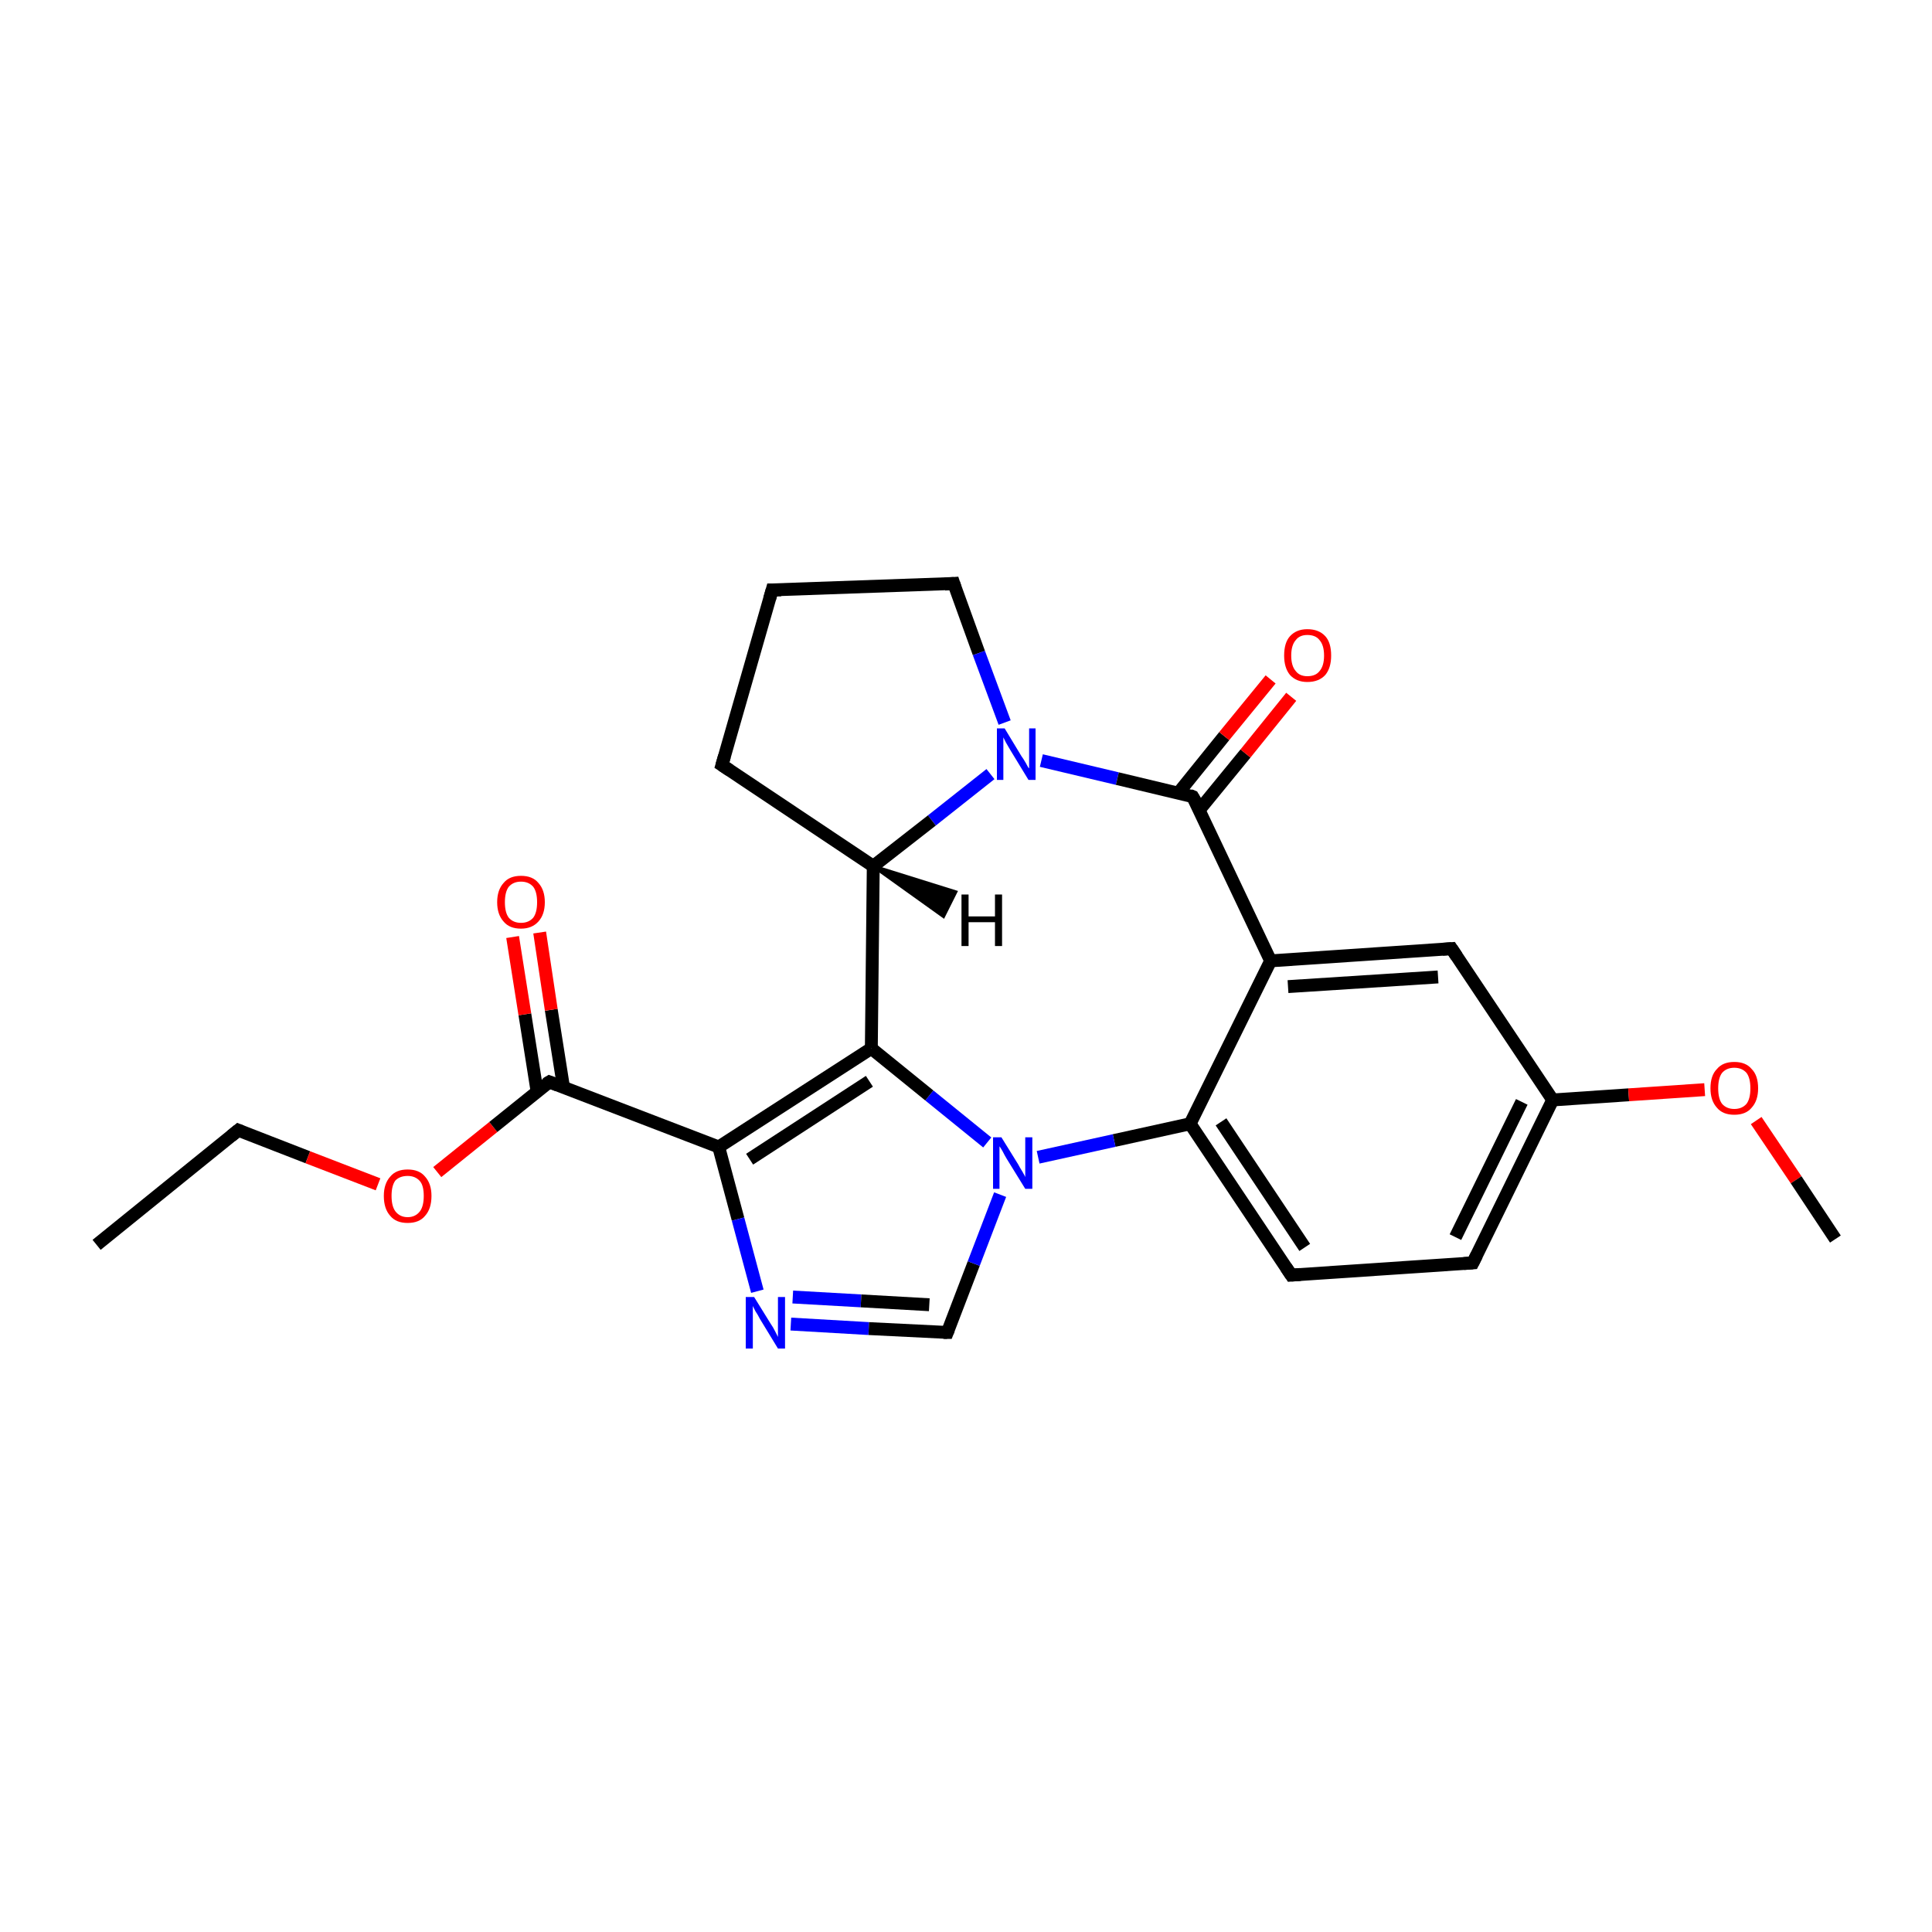 <?xml version='1.0' encoding='iso-8859-1'?>
<svg version='1.1' baseProfile='full'
              xmlns='http://www.w3.org/2000/svg'
                      xmlns:rdkit='http://www.rdkit.org/xml'
                      xmlns:xlink='http://www.w3.org/1999/xlink'
                  xml:space='preserve'
width='300px' height='300px' viewBox='0 0 300 300'>
<!-- END OF HEADER -->
<rect style='opacity:1.0;fill:#FFFFFF;stroke:none' width='300.0' height='300.0' x='0.0' y='0.0'> </rect>
<path class='bond-0 atom-0 atom-1' d='M 15.0,193.3 L 37.0,175.5' style='fill:none;fill-rule:evenodd;stroke:#000000;stroke-width:2.0px;stroke-linecap:butt;stroke-linejoin:miter;stroke-opacity:1' />
<path class='bond-1 atom-1 atom-2' d='M 37.0,175.5 L 47.8,179.7' style='fill:none;fill-rule:evenodd;stroke:#000000;stroke-width:2.0px;stroke-linecap:butt;stroke-linejoin:miter;stroke-opacity:1' />
<path class='bond-1 atom-1 atom-2' d='M 47.8,179.7 L 58.7,183.9' style='fill:none;fill-rule:evenodd;stroke:#FF0000;stroke-width:2.0px;stroke-linecap:butt;stroke-linejoin:miter;stroke-opacity:1' />
<path class='bond-2 atom-2 atom-3' d='M 67.9,182.0 L 76.6,175.0' style='fill:none;fill-rule:evenodd;stroke:#FF0000;stroke-width:2.0px;stroke-linecap:butt;stroke-linejoin:miter;stroke-opacity:1' />
<path class='bond-2 atom-2 atom-3' d='M 76.6,175.0 L 85.3,168.0' style='fill:none;fill-rule:evenodd;stroke:#000000;stroke-width:2.0px;stroke-linecap:butt;stroke-linejoin:miter;stroke-opacity:1' />
<path class='bond-3 atom-3 atom-4' d='M 87.5,168.8 L 85.6,156.8' style='fill:none;fill-rule:evenodd;stroke:#000000;stroke-width:2.0px;stroke-linecap:butt;stroke-linejoin:miter;stroke-opacity:1' />
<path class='bond-3 atom-3 atom-4' d='M 85.6,156.8 L 83.8,144.8' style='fill:none;fill-rule:evenodd;stroke:#FF0000;stroke-width:2.0px;stroke-linecap:butt;stroke-linejoin:miter;stroke-opacity:1' />
<path class='bond-3 atom-3 atom-4' d='M 83.4,169.5 L 81.5,157.5' style='fill:none;fill-rule:evenodd;stroke:#000000;stroke-width:2.0px;stroke-linecap:butt;stroke-linejoin:miter;stroke-opacity:1' />
<path class='bond-3 atom-3 atom-4' d='M 81.5,157.5 L 79.6,145.5' style='fill:none;fill-rule:evenodd;stroke:#FF0000;stroke-width:2.0px;stroke-linecap:butt;stroke-linejoin:miter;stroke-opacity:1' />
<path class='bond-4 atom-3 atom-5' d='M 85.3,168.0 L 111.6,178.1' style='fill:none;fill-rule:evenodd;stroke:#000000;stroke-width:2.0px;stroke-linecap:butt;stroke-linejoin:miter;stroke-opacity:1' />
<path class='bond-5 atom-5 atom-6' d='M 111.6,178.1 L 114.6,189.3' style='fill:none;fill-rule:evenodd;stroke:#000000;stroke-width:2.0px;stroke-linecap:butt;stroke-linejoin:miter;stroke-opacity:1' />
<path class='bond-5 atom-5 atom-6' d='M 114.6,189.3 L 117.6,200.5' style='fill:none;fill-rule:evenodd;stroke:#0000FF;stroke-width:2.0px;stroke-linecap:butt;stroke-linejoin:miter;stroke-opacity:1' />
<path class='bond-6 atom-6 atom-7' d='M 122.8,205.6 L 134.9,206.3' style='fill:none;fill-rule:evenodd;stroke:#0000FF;stroke-width:2.0px;stroke-linecap:butt;stroke-linejoin:miter;stroke-opacity:1' />
<path class='bond-6 atom-6 atom-7' d='M 134.9,206.3 L 147.1,206.9' style='fill:none;fill-rule:evenodd;stroke:#000000;stroke-width:2.0px;stroke-linecap:butt;stroke-linejoin:miter;stroke-opacity:1' />
<path class='bond-6 atom-6 atom-7' d='M 123.1,201.4 L 133.7,202.0' style='fill:none;fill-rule:evenodd;stroke:#0000FF;stroke-width:2.0px;stroke-linecap:butt;stroke-linejoin:miter;stroke-opacity:1' />
<path class='bond-6 atom-6 atom-7' d='M 133.7,202.0 L 144.3,202.6' style='fill:none;fill-rule:evenodd;stroke:#000000;stroke-width:2.0px;stroke-linecap:butt;stroke-linejoin:miter;stroke-opacity:1' />
<path class='bond-7 atom-7 atom-8' d='M 147.1,206.9 L 151.2,196.2' style='fill:none;fill-rule:evenodd;stroke:#000000;stroke-width:2.0px;stroke-linecap:butt;stroke-linejoin:miter;stroke-opacity:1' />
<path class='bond-7 atom-7 atom-8' d='M 151.2,196.2 L 155.3,185.5' style='fill:none;fill-rule:evenodd;stroke:#0000FF;stroke-width:2.0px;stroke-linecap:butt;stroke-linejoin:miter;stroke-opacity:1' />
<path class='bond-8 atom-8 atom-9' d='M 153.3,177.4 L 144.3,170.1' style='fill:none;fill-rule:evenodd;stroke:#0000FF;stroke-width:2.0px;stroke-linecap:butt;stroke-linejoin:miter;stroke-opacity:1' />
<path class='bond-8 atom-8 atom-9' d='M 144.3,170.1 L 135.3,162.8' style='fill:none;fill-rule:evenodd;stroke:#000000;stroke-width:2.0px;stroke-linecap:butt;stroke-linejoin:miter;stroke-opacity:1' />
<path class='bond-9 atom-9 atom-10' d='M 135.3,162.8 L 135.6,134.5' style='fill:none;fill-rule:evenodd;stroke:#000000;stroke-width:2.0px;stroke-linecap:butt;stroke-linejoin:miter;stroke-opacity:1' />
<path class='bond-10 atom-10 atom-11' d='M 135.6,134.5 L 112.1,118.8' style='fill:none;fill-rule:evenodd;stroke:#000000;stroke-width:2.0px;stroke-linecap:butt;stroke-linejoin:miter;stroke-opacity:1' />
<path class='bond-11 atom-11 atom-12' d='M 112.1,118.8 L 119.9,91.6' style='fill:none;fill-rule:evenodd;stroke:#000000;stroke-width:2.0px;stroke-linecap:butt;stroke-linejoin:miter;stroke-opacity:1' />
<path class='bond-12 atom-12 atom-13' d='M 119.9,91.6 L 148.1,90.6' style='fill:none;fill-rule:evenodd;stroke:#000000;stroke-width:2.0px;stroke-linecap:butt;stroke-linejoin:miter;stroke-opacity:1' />
<path class='bond-13 atom-13 atom-14' d='M 148.1,90.6 L 152.0,101.4' style='fill:none;fill-rule:evenodd;stroke:#000000;stroke-width:2.0px;stroke-linecap:butt;stroke-linejoin:miter;stroke-opacity:1' />
<path class='bond-13 atom-13 atom-14' d='M 152.0,101.4 L 156.0,112.2' style='fill:none;fill-rule:evenodd;stroke:#0000FF;stroke-width:2.0px;stroke-linecap:butt;stroke-linejoin:miter;stroke-opacity:1' />
<path class='bond-14 atom-14 atom-15' d='M 161.7,118.1 L 173.5,120.9' style='fill:none;fill-rule:evenodd;stroke:#0000FF;stroke-width:2.0px;stroke-linecap:butt;stroke-linejoin:miter;stroke-opacity:1' />
<path class='bond-14 atom-14 atom-15' d='M 173.5,120.9 L 185.2,123.7' style='fill:none;fill-rule:evenodd;stroke:#000000;stroke-width:2.0px;stroke-linecap:butt;stroke-linejoin:miter;stroke-opacity:1' />
<path class='bond-15 atom-15 atom-16' d='M 186.2,125.8 L 193.4,117.0' style='fill:none;fill-rule:evenodd;stroke:#000000;stroke-width:2.0px;stroke-linecap:butt;stroke-linejoin:miter;stroke-opacity:1' />
<path class='bond-15 atom-15 atom-16' d='M 193.4,117.0 L 200.5,108.2' style='fill:none;fill-rule:evenodd;stroke:#FF0000;stroke-width:2.0px;stroke-linecap:butt;stroke-linejoin:miter;stroke-opacity:1' />
<path class='bond-15 atom-15 atom-16' d='M 183.0,123.1 L 190.1,114.3' style='fill:none;fill-rule:evenodd;stroke:#000000;stroke-width:2.0px;stroke-linecap:butt;stroke-linejoin:miter;stroke-opacity:1' />
<path class='bond-15 atom-15 atom-16' d='M 190.1,114.3 L 197.3,105.5' style='fill:none;fill-rule:evenodd;stroke:#FF0000;stroke-width:2.0px;stroke-linecap:butt;stroke-linejoin:miter;stroke-opacity:1' />
<path class='bond-16 atom-15 atom-17' d='M 185.2,123.7 L 197.3,149.2' style='fill:none;fill-rule:evenodd;stroke:#000000;stroke-width:2.0px;stroke-linecap:butt;stroke-linejoin:miter;stroke-opacity:1' />
<path class='bond-17 atom-17 atom-18' d='M 197.3,149.2 L 225.4,147.3' style='fill:none;fill-rule:evenodd;stroke:#000000;stroke-width:2.0px;stroke-linecap:butt;stroke-linejoin:miter;stroke-opacity:1' />
<path class='bond-17 atom-17 atom-18' d='M 200.0,153.2 L 223.3,151.7' style='fill:none;fill-rule:evenodd;stroke:#000000;stroke-width:2.0px;stroke-linecap:butt;stroke-linejoin:miter;stroke-opacity:1' />
<path class='bond-18 atom-18 atom-19' d='M 225.4,147.3 L 241.1,170.8' style='fill:none;fill-rule:evenodd;stroke:#000000;stroke-width:2.0px;stroke-linecap:butt;stroke-linejoin:miter;stroke-opacity:1' />
<path class='bond-19 atom-19 atom-20' d='M 241.1,170.8 L 252.9,170.0' style='fill:none;fill-rule:evenodd;stroke:#000000;stroke-width:2.0px;stroke-linecap:butt;stroke-linejoin:miter;stroke-opacity:1' />
<path class='bond-19 atom-19 atom-20' d='M 252.9,170.0 L 264.7,169.2' style='fill:none;fill-rule:evenodd;stroke:#FF0000;stroke-width:2.0px;stroke-linecap:butt;stroke-linejoin:miter;stroke-opacity:1' />
<path class='bond-20 atom-20 atom-21' d='M 272.7,174.0 L 278.9,183.2' style='fill:none;fill-rule:evenodd;stroke:#FF0000;stroke-width:2.0px;stroke-linecap:butt;stroke-linejoin:miter;stroke-opacity:1' />
<path class='bond-20 atom-20 atom-21' d='M 278.9,183.2 L 285.0,192.4' style='fill:none;fill-rule:evenodd;stroke:#000000;stroke-width:2.0px;stroke-linecap:butt;stroke-linejoin:miter;stroke-opacity:1' />
<path class='bond-21 atom-19 atom-22' d='M 241.1,170.8 L 228.7,196.1' style='fill:none;fill-rule:evenodd;stroke:#000000;stroke-width:2.0px;stroke-linecap:butt;stroke-linejoin:miter;stroke-opacity:1' />
<path class='bond-21 atom-19 atom-22' d='M 236.3,171.1 L 226.0,192.1' style='fill:none;fill-rule:evenodd;stroke:#000000;stroke-width:2.0px;stroke-linecap:butt;stroke-linejoin:miter;stroke-opacity:1' />
<path class='bond-22 atom-22 atom-23' d='M 228.7,196.1 L 200.5,198.0' style='fill:none;fill-rule:evenodd;stroke:#000000;stroke-width:2.0px;stroke-linecap:butt;stroke-linejoin:miter;stroke-opacity:1' />
<path class='bond-23 atom-23 atom-24' d='M 200.5,198.0 L 184.8,174.5' style='fill:none;fill-rule:evenodd;stroke:#000000;stroke-width:2.0px;stroke-linecap:butt;stroke-linejoin:miter;stroke-opacity:1' />
<path class='bond-23 atom-23 atom-24' d='M 202.6,193.7 L 189.6,174.2' style='fill:none;fill-rule:evenodd;stroke:#000000;stroke-width:2.0px;stroke-linecap:butt;stroke-linejoin:miter;stroke-opacity:1' />
<path class='bond-24 atom-9 atom-5' d='M 135.3,162.8 L 111.6,178.1' style='fill:none;fill-rule:evenodd;stroke:#000000;stroke-width:2.0px;stroke-linecap:butt;stroke-linejoin:miter;stroke-opacity:1' />
<path class='bond-24 atom-9 atom-5' d='M 135.0,167.9 L 116.4,180.0' style='fill:none;fill-rule:evenodd;stroke:#000000;stroke-width:2.0px;stroke-linecap:butt;stroke-linejoin:miter;stroke-opacity:1' />
<path class='bond-25 atom-14 atom-10' d='M 153.8,120.2 L 144.7,127.4' style='fill:none;fill-rule:evenodd;stroke:#0000FF;stroke-width:2.0px;stroke-linecap:butt;stroke-linejoin:miter;stroke-opacity:1' />
<path class='bond-25 atom-14 atom-10' d='M 144.7,127.4 L 135.6,134.5' style='fill:none;fill-rule:evenodd;stroke:#000000;stroke-width:2.0px;stroke-linecap:butt;stroke-linejoin:miter;stroke-opacity:1' />
<path class='bond-26 atom-24 atom-17' d='M 184.8,174.5 L 197.3,149.2' style='fill:none;fill-rule:evenodd;stroke:#000000;stroke-width:2.0px;stroke-linecap:butt;stroke-linejoin:miter;stroke-opacity:1' />
<path class='bond-27 atom-24 atom-8' d='M 184.8,174.5 L 173.0,177.1' style='fill:none;fill-rule:evenodd;stroke:#000000;stroke-width:2.0px;stroke-linecap:butt;stroke-linejoin:miter;stroke-opacity:1' />
<path class='bond-27 atom-24 atom-8' d='M 173.0,177.1 L 161.2,179.7' style='fill:none;fill-rule:evenodd;stroke:#0000FF;stroke-width:2.0px;stroke-linecap:butt;stroke-linejoin:miter;stroke-opacity:1' />
<path class='bond-28 atom-10 atom-25' d='M 135.6,134.5 L 148.4,138.5 L 146.5,142.3 Z' style='fill:#000000;fill-rule:evenodd;fill-opacity:1;stroke:#000000;stroke-width:0.5px;stroke-linecap:butt;stroke-linejoin:miter;stroke-miterlimit:10;stroke-opacity:1;' />
<path d='M 35.9,176.4 L 37.0,175.5 L 37.5,175.7' style='fill:none;stroke:#000000;stroke-width:2.0px;stroke-linecap:butt;stroke-linejoin:miter;stroke-miterlimit:10;stroke-opacity:1;' />
<path d='M 84.8,168.3 L 85.3,168.0 L 86.6,168.5' style='fill:none;stroke:#000000;stroke-width:2.0px;stroke-linecap:butt;stroke-linejoin:miter;stroke-miterlimit:10;stroke-opacity:1;' />
<path d='M 146.5,206.9 L 147.1,206.9 L 147.3,206.4' style='fill:none;stroke:#000000;stroke-width:2.0px;stroke-linecap:butt;stroke-linejoin:miter;stroke-miterlimit:10;stroke-opacity:1;' />
<path d='M 113.3,119.6 L 112.1,118.8 L 112.5,117.4' style='fill:none;stroke:#000000;stroke-width:2.0px;stroke-linecap:butt;stroke-linejoin:miter;stroke-miterlimit:10;stroke-opacity:1;' />
<path d='M 119.5,93.0 L 119.9,91.6 L 121.3,91.6' style='fill:none;stroke:#000000;stroke-width:2.0px;stroke-linecap:butt;stroke-linejoin:miter;stroke-miterlimit:10;stroke-opacity:1;' />
<path d='M 146.7,90.7 L 148.1,90.6 L 148.3,91.2' style='fill:none;stroke:#000000;stroke-width:2.0px;stroke-linecap:butt;stroke-linejoin:miter;stroke-miterlimit:10;stroke-opacity:1;' />
<path d='M 184.7,123.5 L 185.2,123.7 L 185.9,124.9' style='fill:none;stroke:#000000;stroke-width:2.0px;stroke-linecap:butt;stroke-linejoin:miter;stroke-miterlimit:10;stroke-opacity:1;' />
<path d='M 224.0,147.4 L 225.4,147.3 L 226.2,148.5' style='fill:none;stroke:#000000;stroke-width:2.0px;stroke-linecap:butt;stroke-linejoin:miter;stroke-miterlimit:10;stroke-opacity:1;' />
<path d='M 229.3,194.9 L 228.7,196.1 L 227.3,196.2' style='fill:none;stroke:#000000;stroke-width:2.0px;stroke-linecap:butt;stroke-linejoin:miter;stroke-miterlimit:10;stroke-opacity:1;' />
<path d='M 201.9,197.9 L 200.5,198.0 L 199.7,196.8' style='fill:none;stroke:#000000;stroke-width:2.0px;stroke-linecap:butt;stroke-linejoin:miter;stroke-miterlimit:10;stroke-opacity:1;' />
<path class='atom-2' d='M 59.6 185.7
Q 59.6 183.8, 60.6 182.7
Q 61.5 181.6, 63.3 181.6
Q 65.1 181.6, 66.0 182.7
Q 67.0 183.8, 67.0 185.7
Q 67.0 187.7, 66.0 188.8
Q 65.1 189.9, 63.3 189.9
Q 61.5 189.9, 60.6 188.8
Q 59.6 187.7, 59.6 185.7
M 63.3 189.0
Q 64.5 189.0, 65.2 188.1
Q 65.8 187.3, 65.8 185.7
Q 65.8 184.1, 65.2 183.4
Q 64.5 182.6, 63.3 182.6
Q 62.1 182.6, 61.4 183.3
Q 60.8 184.1, 60.8 185.7
Q 60.8 187.3, 61.4 188.1
Q 62.1 189.0, 63.3 189.0
' fill='#FF0000'/>
<path class='atom-4' d='M 77.2 140.1
Q 77.2 138.2, 78.2 137.1
Q 79.1 136.0, 80.9 136.0
Q 82.7 136.0, 83.6 137.1
Q 84.6 138.2, 84.6 140.1
Q 84.6 142.0, 83.6 143.1
Q 82.6 144.2, 80.9 144.2
Q 79.1 144.2, 78.2 143.1
Q 77.2 142.0, 77.2 140.1
M 80.9 143.3
Q 82.1 143.3, 82.8 142.5
Q 83.4 141.7, 83.4 140.1
Q 83.4 138.5, 82.8 137.7
Q 82.1 136.9, 80.9 136.9
Q 79.7 136.9, 79.0 137.7
Q 78.4 138.5, 78.4 140.1
Q 78.4 141.7, 79.0 142.5
Q 79.7 143.3, 80.9 143.3
' fill='#FF0000'/>
<path class='atom-6' d='M 117.1 201.4
L 119.7 205.6
Q 120.0 206.0, 120.4 206.8
Q 120.8 207.6, 120.8 207.6
L 120.8 201.4
L 121.9 201.4
L 121.9 209.4
L 120.8 209.4
L 118.0 204.8
Q 117.7 204.2, 117.3 203.6
Q 117.0 203.0, 116.9 202.8
L 116.9 209.4
L 115.8 209.4
L 115.8 201.4
L 117.1 201.4
' fill='#0000FF'/>
<path class='atom-8' d='M 155.5 176.6
L 158.1 180.8
Q 158.3 181.2, 158.8 182.0
Q 159.2 182.7, 159.2 182.8
L 159.2 176.6
L 160.3 176.6
L 160.3 184.6
L 159.2 184.6
L 156.3 179.9
Q 156.0 179.4, 155.7 178.8
Q 155.3 178.1, 155.2 178.0
L 155.2 184.6
L 154.2 184.6
L 154.2 176.6
L 155.5 176.6
' fill='#0000FF'/>
<path class='atom-14' d='M 156.0 113.1
L 158.6 117.4
Q 158.9 117.8, 159.3 118.5
Q 159.7 119.3, 159.8 119.3
L 159.8 113.1
L 160.8 113.1
L 160.8 121.1
L 159.7 121.1
L 156.9 116.5
Q 156.6 116.0, 156.2 115.3
Q 155.9 114.7, 155.8 114.5
L 155.8 121.1
L 154.8 121.1
L 154.8 113.1
L 156.0 113.1
' fill='#0000FF'/>
<path class='atom-16' d='M 199.4 101.8
Q 199.4 99.8, 200.3 98.8
Q 201.3 97.7, 203.0 97.7
Q 204.8 97.7, 205.8 98.8
Q 206.7 99.8, 206.7 101.8
Q 206.7 103.7, 205.8 104.8
Q 204.8 105.9, 203.0 105.9
Q 201.3 105.9, 200.3 104.8
Q 199.4 103.7, 199.4 101.8
M 203.0 105.0
Q 204.3 105.0, 204.9 104.2
Q 205.6 103.4, 205.6 101.8
Q 205.6 100.2, 204.9 99.4
Q 204.3 98.6, 203.0 98.6
Q 201.8 98.6, 201.2 99.4
Q 200.5 100.2, 200.5 101.8
Q 200.5 103.4, 201.2 104.2
Q 201.8 105.0, 203.0 105.0
' fill='#FF0000'/>
<path class='atom-20' d='M 265.6 169.0
Q 265.6 167.0, 266.6 166.0
Q 267.5 164.9, 269.3 164.9
Q 271.1 164.9, 272.0 166.0
Q 273.0 167.0, 273.0 169.0
Q 273.0 170.9, 272.0 172.0
Q 271.1 173.1, 269.3 173.1
Q 267.5 173.1, 266.6 172.0
Q 265.6 170.9, 265.6 169.0
M 269.3 172.2
Q 270.5 172.2, 271.2 171.4
Q 271.8 170.6, 271.8 169.0
Q 271.8 167.4, 271.2 166.6
Q 270.5 165.8, 269.3 165.8
Q 268.1 165.8, 267.4 166.6
Q 266.8 167.4, 266.8 169.0
Q 266.8 170.6, 267.4 171.4
Q 268.1 172.2, 269.3 172.2
' fill='#FF0000'/>
<path class='atom-25' d='M 149.3 138.9
L 150.4 138.9
L 150.4 142.3
L 154.5 142.3
L 154.5 138.9
L 155.6 138.9
L 155.6 146.9
L 154.5 146.9
L 154.5 143.2
L 150.4 143.2
L 150.4 146.9
L 149.3 146.9
L 149.3 138.9
' fill='#000000'/>
</svg>
